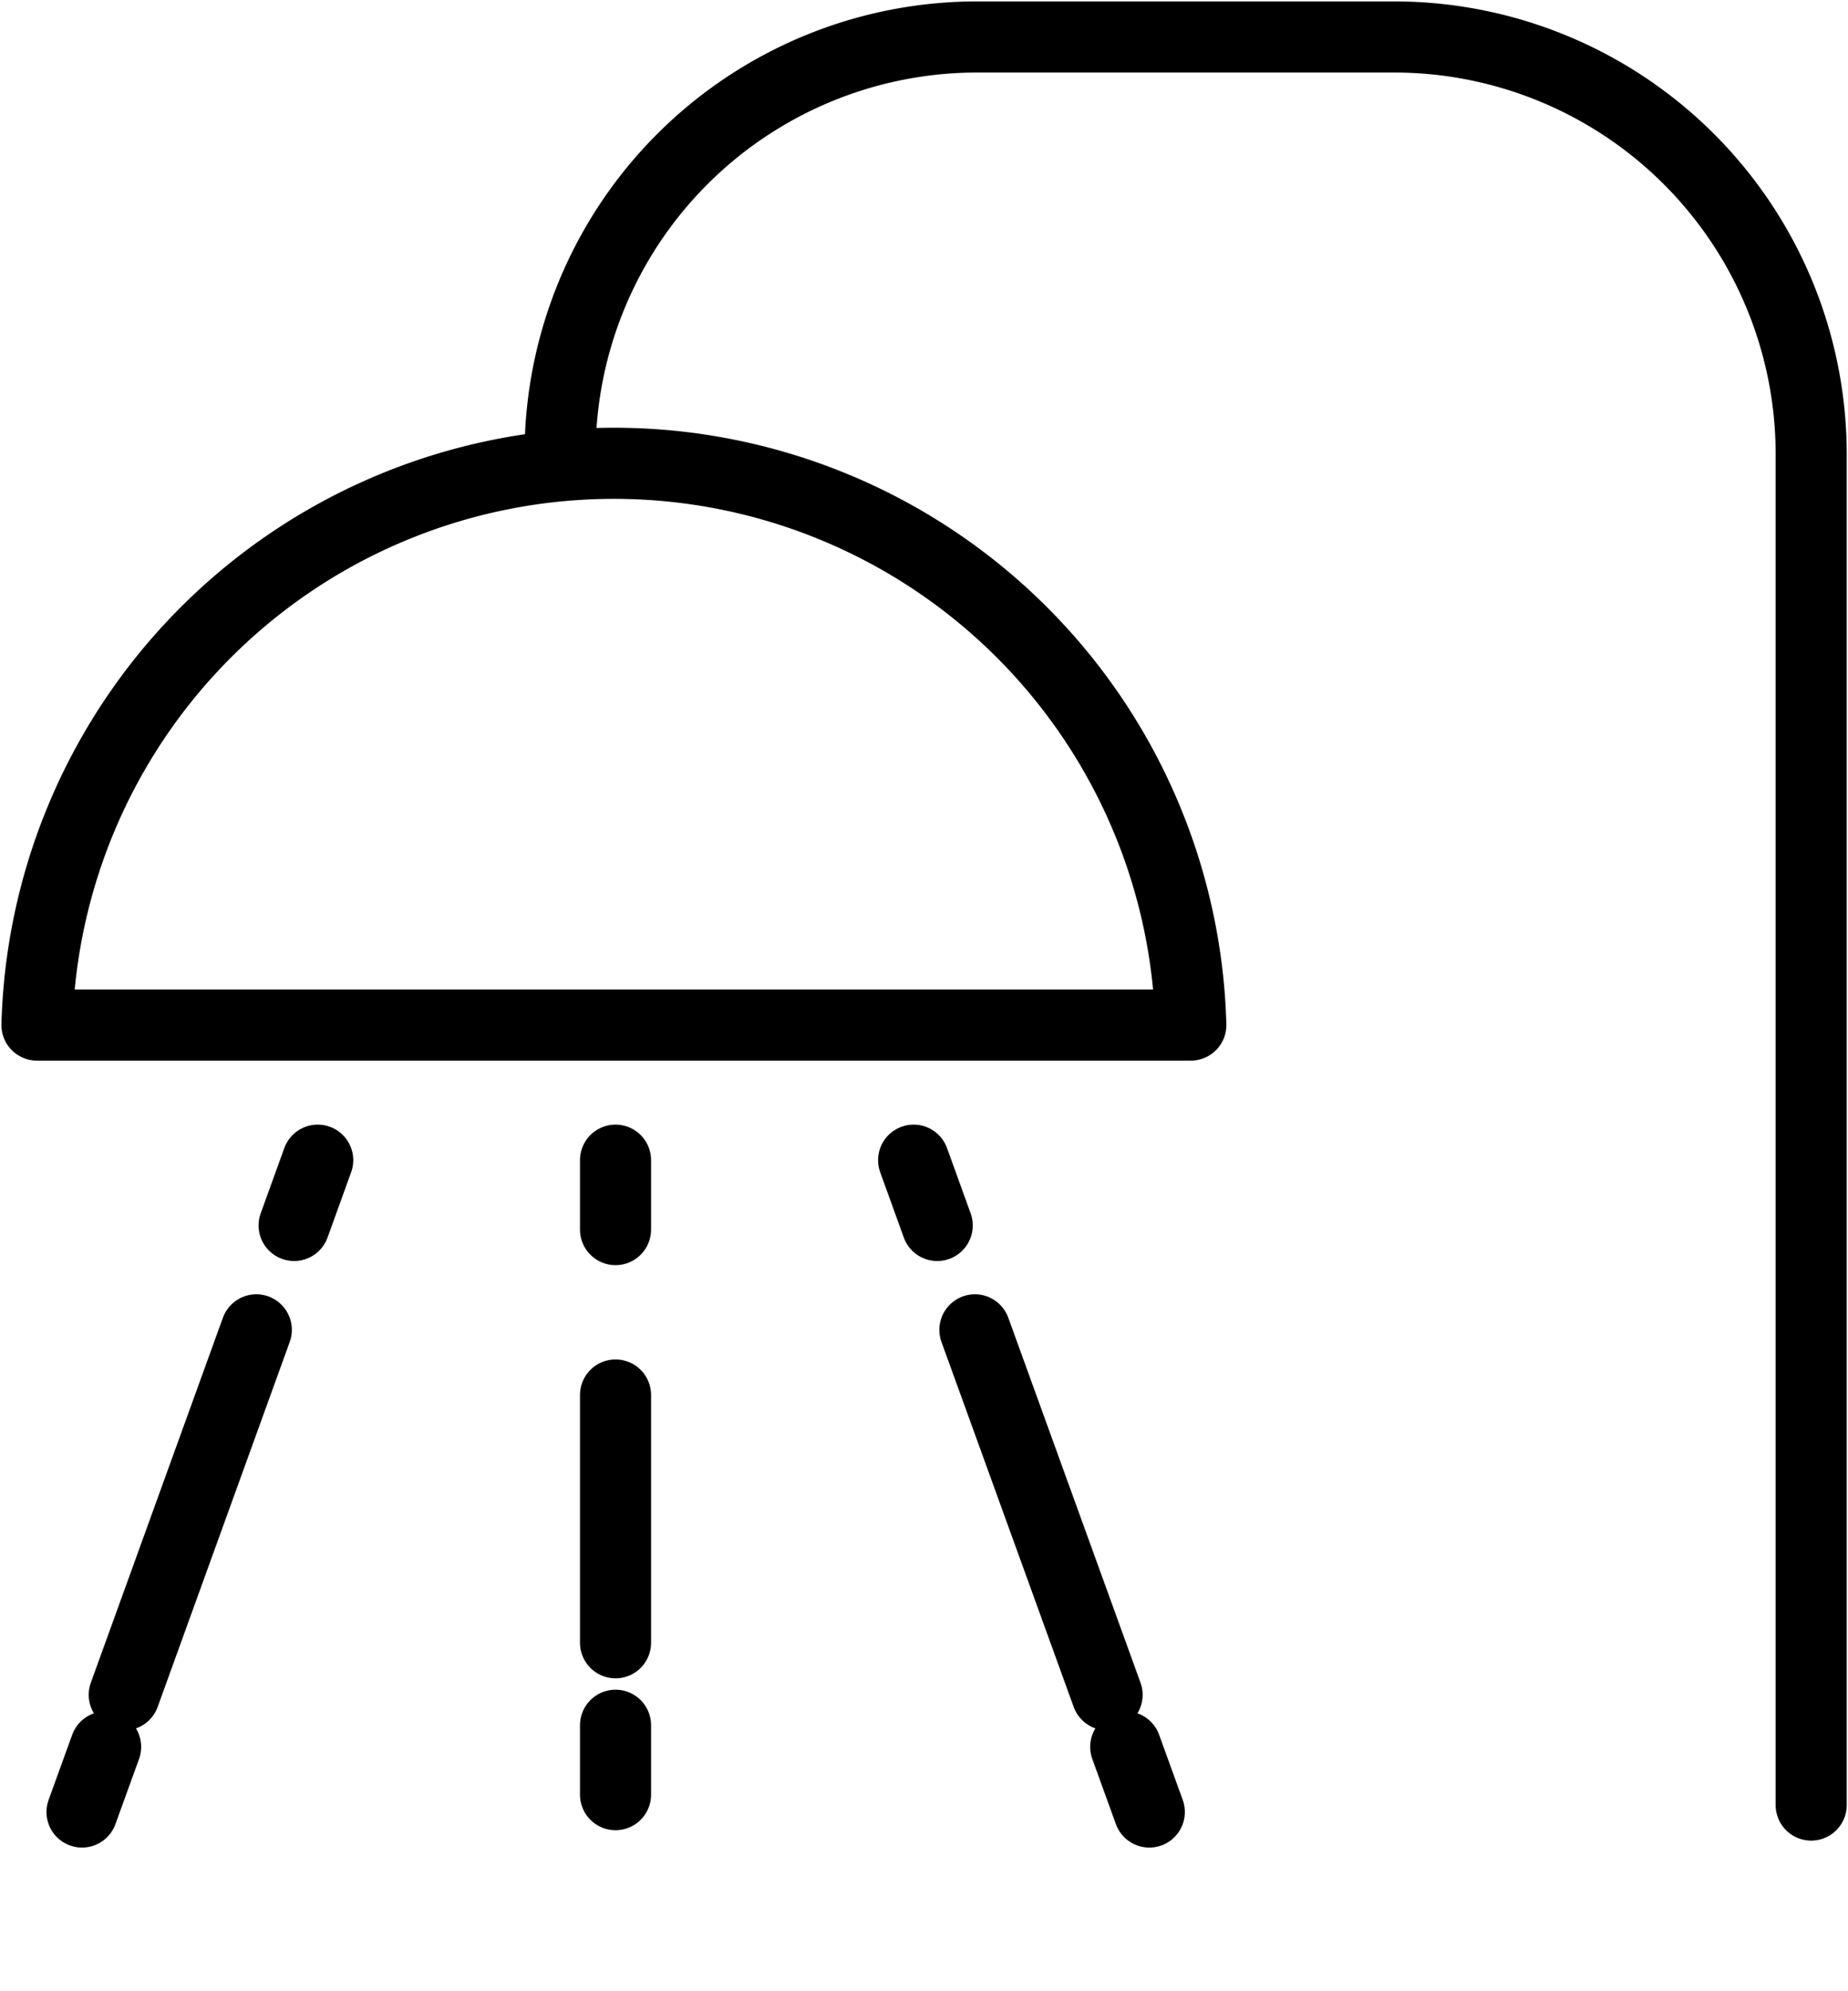 <svg xmlns="http://www.w3.org/2000/svg" width="13" height="14" fill="none" viewBox="0 0 13 14">
    <path stroke="#000" stroke-linecap="round" stroke-linejoin="round" stroke-miterlimit="10" stroke-width=".5" d="M8.377 7.207a4.06 4.06 0 0 0-8.117 0h8.117z"/>
    <path stroke="#000" stroke-linecap="round" stroke-linejoin="round" stroke-width=".5" d="M4.33 8.157v.488"/>
    <path stroke="#000" stroke-dasharray="47.67 47.67" stroke-linecap="round" stroke-linejoin="round" stroke-width=".5" d="M4.33 9.808v1.742"/>
    <path stroke="#000" stroke-linecap="round" stroke-linejoin="round" stroke-width=".5" d="M4.33 12.13v.488M2.235 8.157l-.166.459"/>
    <path stroke="#000" stroke-dasharray="31.98 31.98" stroke-linecap="round" stroke-linejoin="round" stroke-width=".5" d="M1.803 9.35l-.929 2.566"/>
    <path stroke="#000" stroke-linecap="round" stroke-linejoin="round" stroke-width=".5" d="M.743 12.282l-.166.458M6.427 8.157l.166.459"/>
    <path stroke="#000" stroke-dasharray="31.98 31.98" stroke-linecap="round" stroke-linejoin="round" stroke-width=".5" d="M6.858 9.35l.93 2.566"/>
    <path stroke="#000" stroke-linecap="round" stroke-linejoin="round" stroke-width=".5" d="M7.919 12.282l.166.458"/>
    <path stroke="#000" stroke-linecap="round" stroke-linejoin="round" stroke-miterlimit="10" stroke-width=".5" d="M3.94 3.185A2.934 2.934 0 0 1 6.867.26h2.949a2.934 2.934 0 0 1 2.925 2.925v9.506"/>
</svg>
